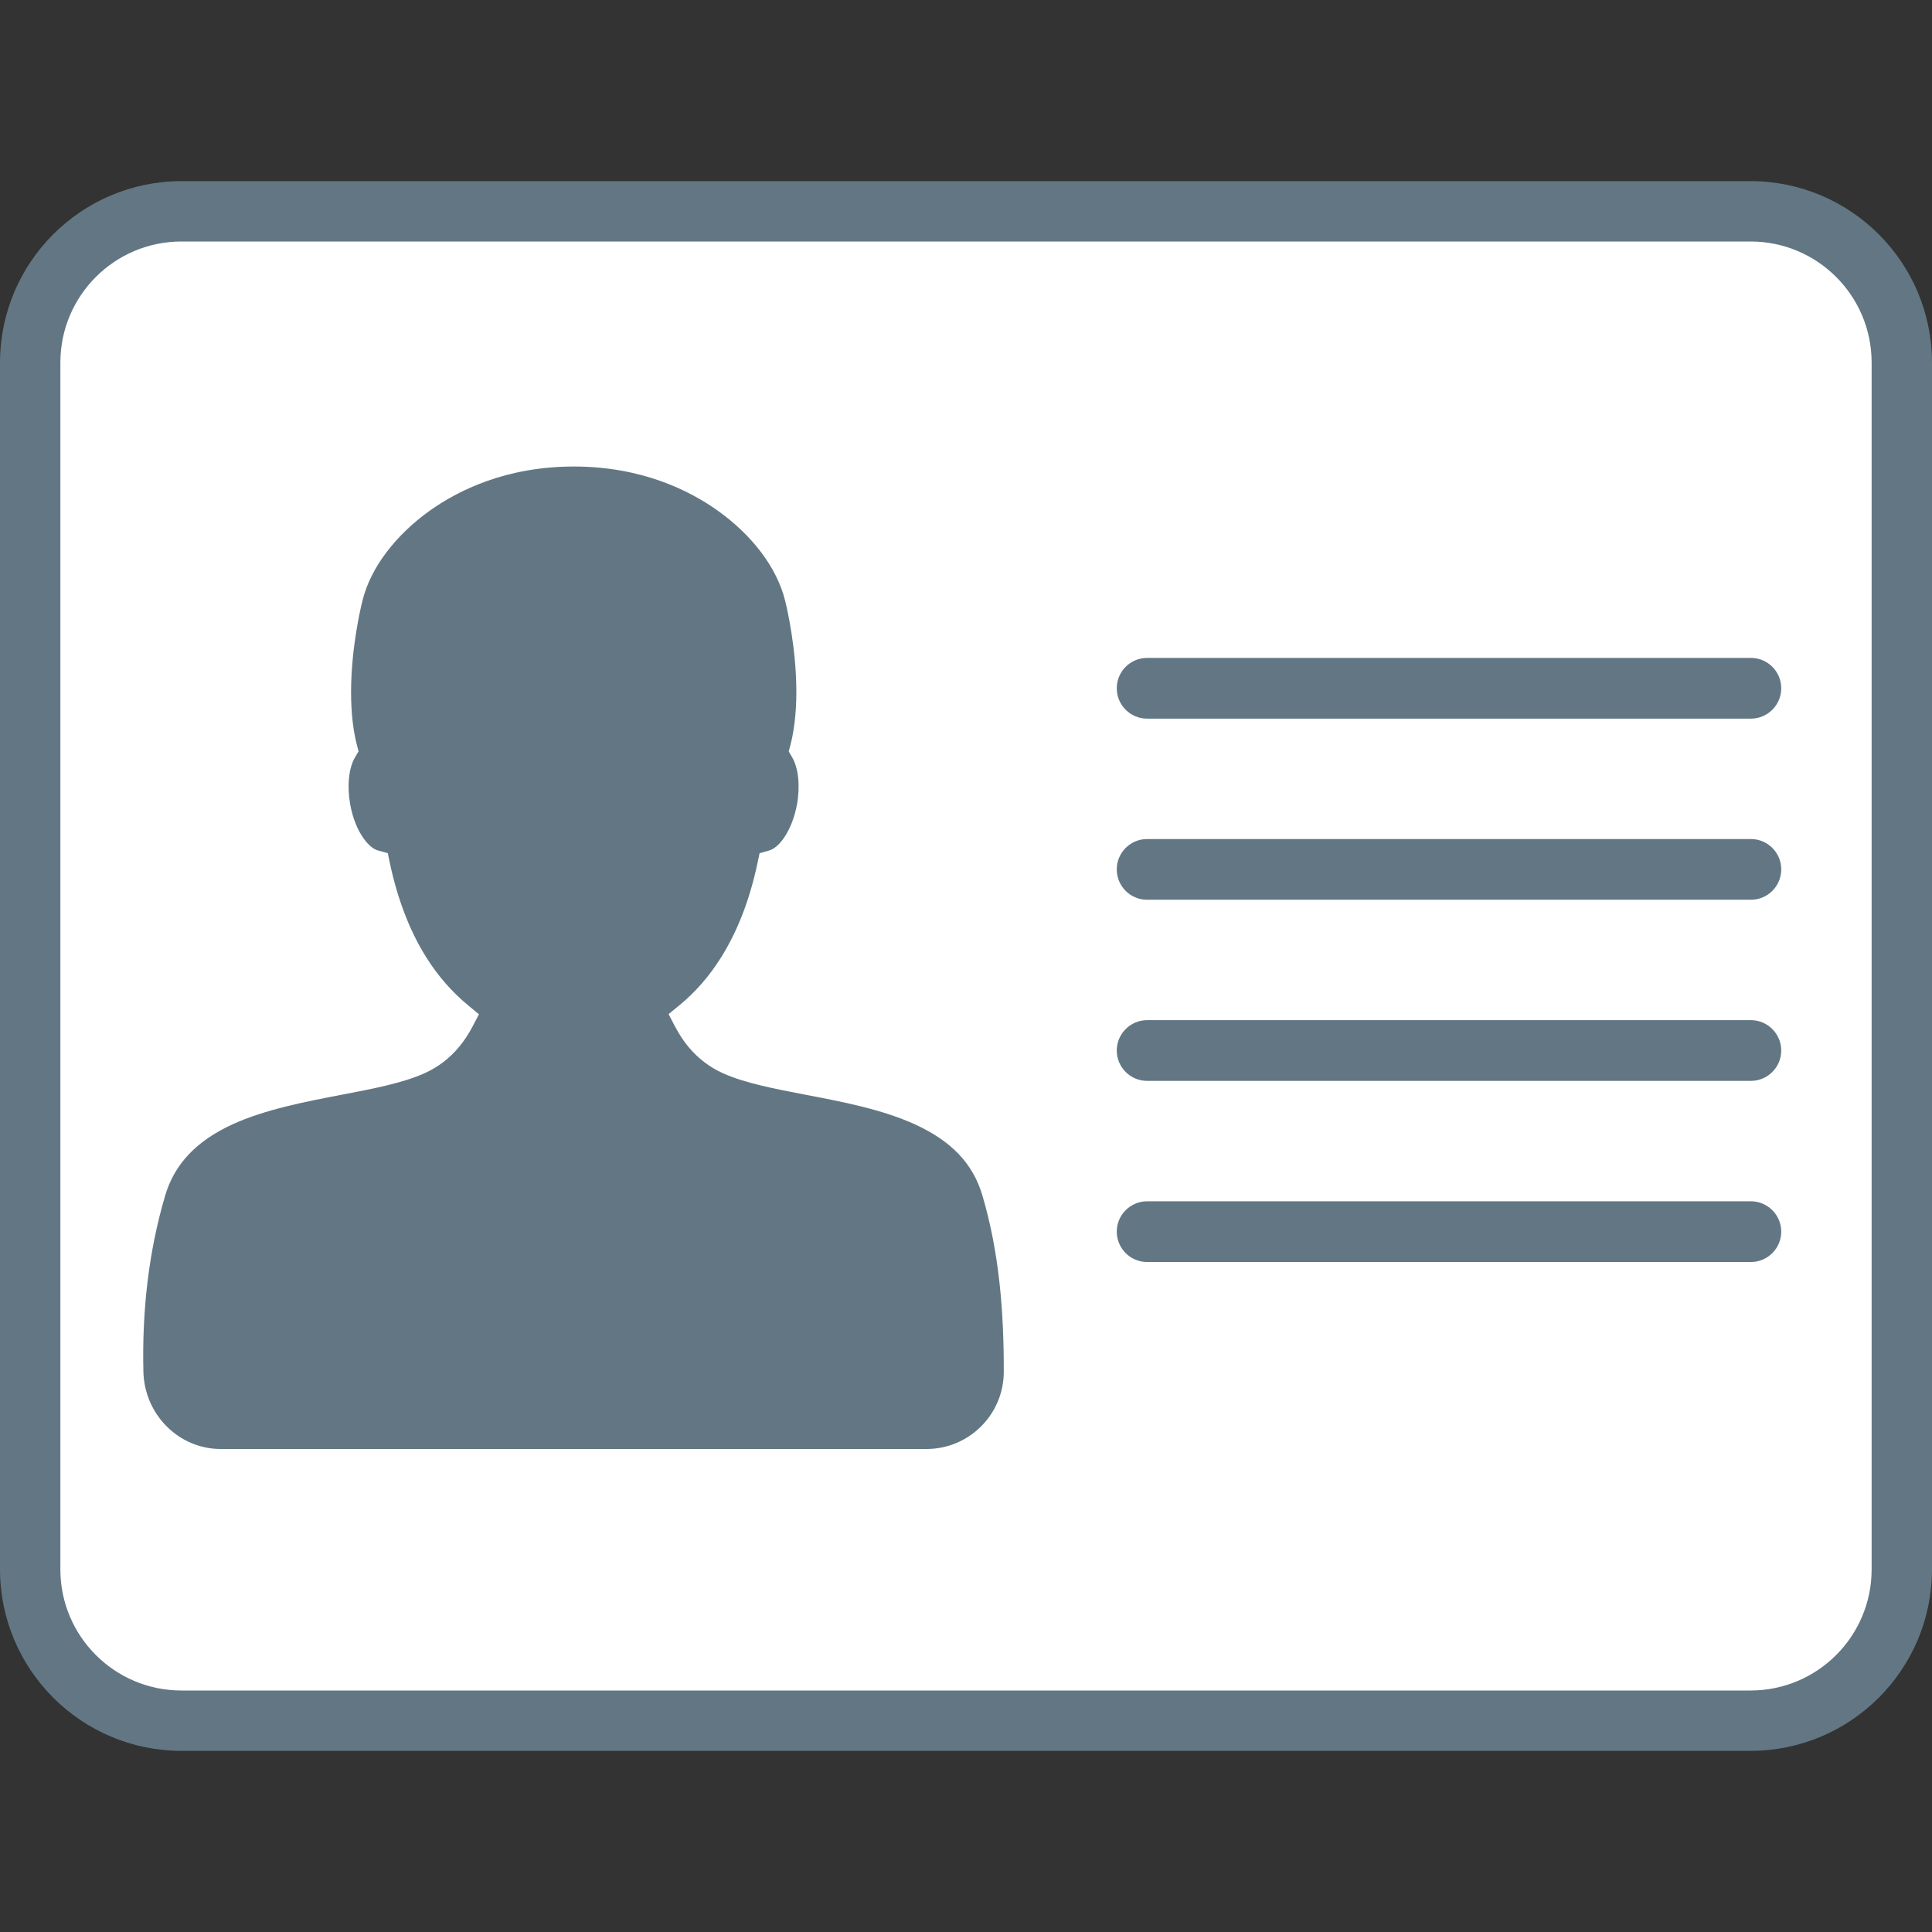 <?xml version="1.0" encoding="utf-8"?>
<!-- Generator: Adobe Illustrator 20.1.0, SVG Export Plug-In . SVG Version: 6.00 Build 0)  -->
<svg version="1.1" id="Layer_1" xmlns="http://www.w3.org/2000/svg" xmlns:xlink="http://www.w3.org/1999/xlink" x="0px" y="0px"
	 viewBox="0 0 32 32" style="enable-background:new 0 0 32 32;" xml:space="preserve">
<rect x="0" y="0" width="32" height="32" fill="#333333" stroke="none"/>
<style type="text/css">
	.st0{fill:#FFFFFF;}
	.st1{fill:#627783;}
</style>
<title>Artboard 1 copy</title>
<path class="st0" d="M31.5,26c0.013,1.367-1.084,2.487-2.452,2.5c-0.016,0-0.032,0-0.048,0H3c-1.367,0.013-2.487-1.084-2.5-2.452
	c0-0.016,0-0.032,0-0.048V5.9C0.531,4.548,1.648,3.475,3,3.5h26.1c1.367-0.013,2.487,1.084,2.5,2.452c0,0.016,0,0.032,0,0.048
	L31.5,26z"/>
<path class="st1" d="M29,4c1.103,0.003,1.997,0.897,2,2v20c-0.003,1.103-0.897,1.997-2,2H3c-1.103-0.003-1.997-0.897-2-2V6
	c0.003-1.103,0.897-1.997,2-2H29 M29,3H3C1.345,3.005,0.005,4.345,0,6v20c0.005,1.655,1.345,2.995,3,3h26
	c1.655-0.005,2.995-1.345,3-3V6C31.995,4.345,30.655,3.005,29,3z"/>
<g>
	<path class="st1" d="M29,11.903H19c-0.277,0-0.503-0.225-0.503-0.503s0.226-0.503,0.503-0.503h10c0.277,0,0.503,0.225,0.503,0.503
		S29.277,11.903,29,11.903z"/>
</g>
<g>
	<path class="st1" d="M29,14.903H19c-0.277,0-0.503-0.225-0.503-0.503s0.226-0.503,0.503-0.503h10c0.277,0,0.503,0.225,0.503,0.503
		S29.277,14.903,29,14.903z"/>
</g>
<g>
	<path class="st1" d="M29,17.903H19c-0.277,0-0.503-0.226-0.503-0.503s0.226-0.503,0.503-0.503h10c0.277,0,0.503,0.226,0.503,0.503
		S29.277,17.903,29,17.903z"/>
</g>
<g>
	<path class="st1" d="M29,20.903H19c-0.277,0-0.503-0.226-0.503-0.503s0.226-0.503,0.503-0.503h10c0.277,0,0.503,0.226,0.503,0.503
		S29.277,20.903,29,20.903z"/>
</g>
<path class="st1" d="M16.272,19.802c-0.155-0.526-0.509-0.899-1.113-1.177c-0.546-0.25-1.216-0.378-1.808-0.491
	c-0.522-0.1-1.012-0.194-1.373-0.356c-0.221-0.099-0.412-0.245-0.571-0.433c-0.084-0.1-0.16-0.217-0.228-0.346l-0.105-0.202
	l0.177-0.145c0.266-0.218,0.499-0.485,0.692-0.794c0.272-0.432,0.475-0.957,0.603-1.561l0.035-0.165l0.162-0.046
	c0.075-0.022,0.161-0.094,0.236-0.2c0.104-0.148,0.182-0.347,0.222-0.564c0.054-0.301,0.024-0.598-0.079-0.777l-0.058-0.099
	l0.029-0.111c0.012-0.044,0.021-0.089,0.031-0.135c0.059-0.296,0.079-0.644,0.058-1.032c-0.036-0.669-0.178-1.221-0.18-1.227
	c-0.134-0.536-0.541-1.076-1.117-1.485c-0.467-0.333-1.26-0.729-2.381-0.729c-1.121,0-1.914,0.396-2.381,0.728
	C6.548,8.865,6.14,9.404,6.007,9.937c-0.003,0.009-0.147,0.562-0.184,1.232c-0.021,0.389-0.002,0.737,0.057,1.033
	c0.009,0.045,0.019,0.089,0.03,0.131l0.029,0.112L5.88,12.544c-0.104,0.176-0.134,0.475-0.08,0.778
	c0.039,0.218,0.118,0.419,0.223,0.566c0.075,0.105,0.16,0.177,0.236,0.198l0.164,0.045l0.035,0.167
	c0.128,0.601,0.331,1.127,0.603,1.56c0.194,0.309,0.428,0.576,0.696,0.796L7.933,16.8l-0.106,0.202
	c-0.066,0.126-0.142,0.241-0.226,0.341c-0.157,0.189-0.349,0.334-0.571,0.434c-0.361,0.162-0.851,0.256-1.369,0.355
	c-0.595,0.114-1.267,0.242-1.813,0.492c-0.596,0.274-0.959,0.659-1.112,1.177c-0.28,0.949-0.384,1.93-0.361,2.918
	C2.393,23.437,2.967,24,3.656,24h11.69c0.706,0,1.28-0.574,1.28-1.28C16.627,21.727,16.553,20.756,16.272,19.802z"/>
</svg>
